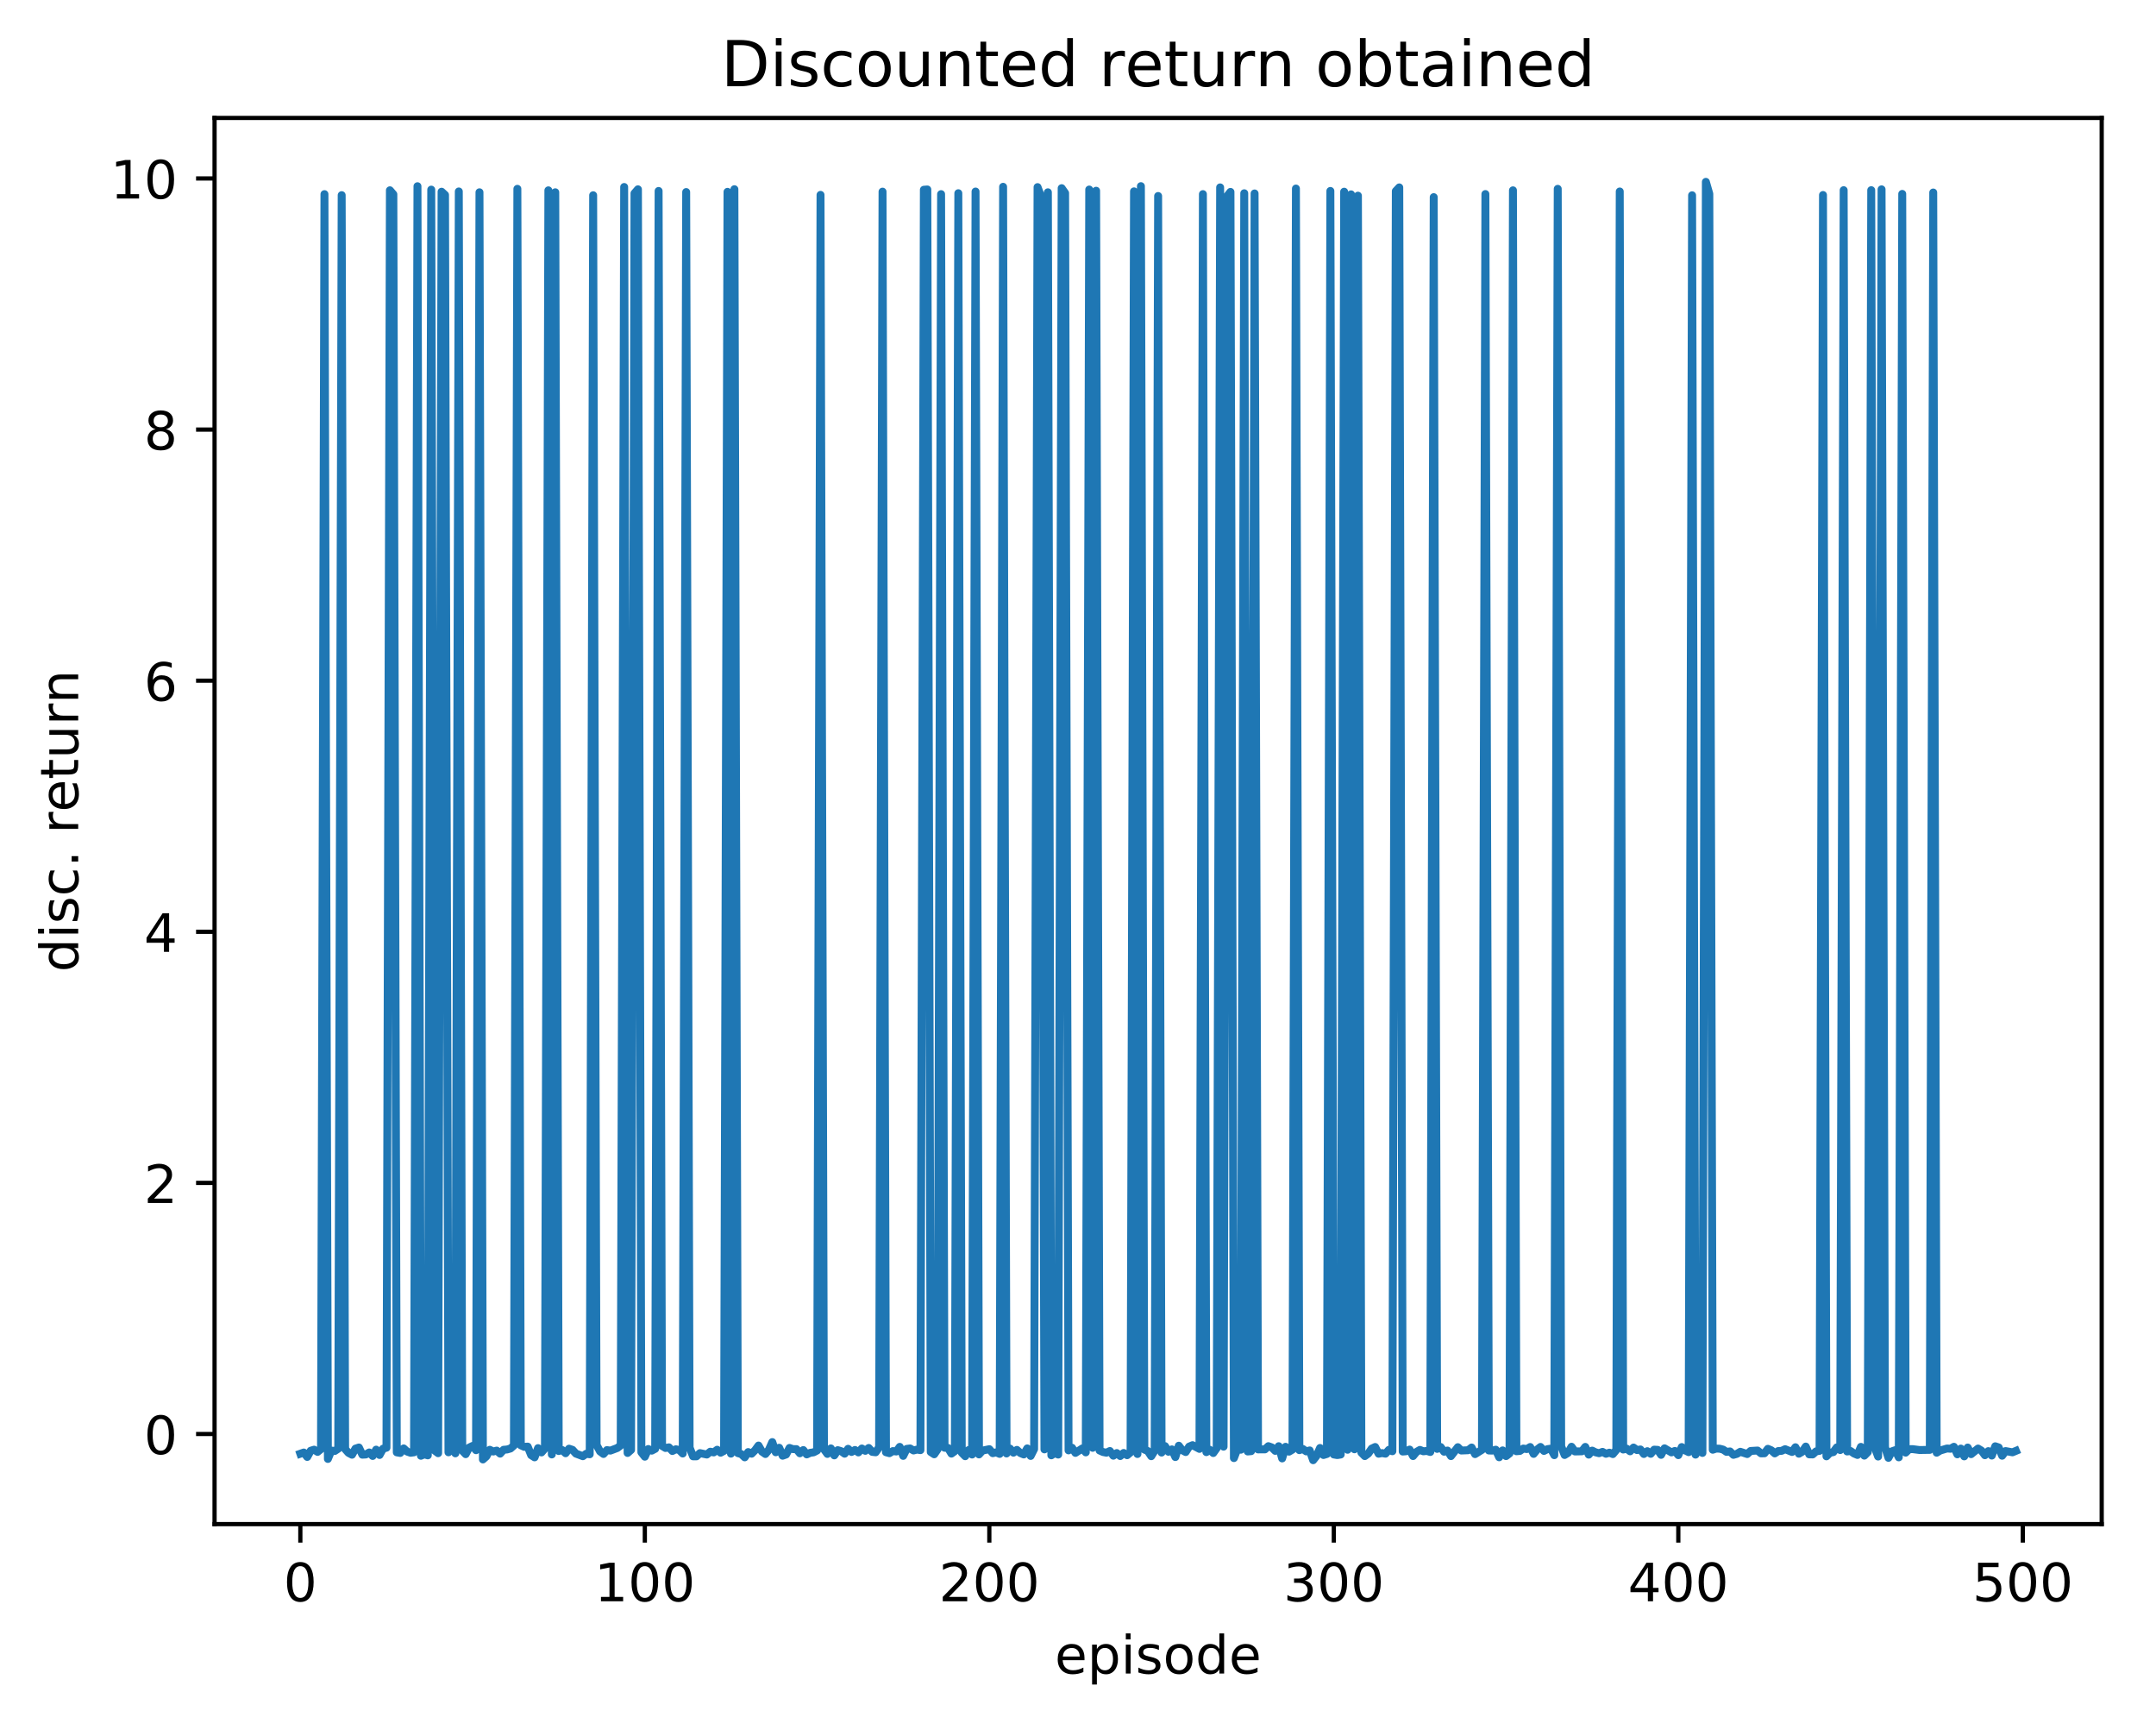 <?xml version="1.0" encoding="utf-8" standalone="no"?>
<!DOCTYPE svg PUBLIC "-//W3C//DTD SVG 1.1//EN"
  "http://www.w3.org/Graphics/SVG/1.1/DTD/svg11.dtd">
<!-- Created with matplotlib (http://matplotlib.org/) -->
<svg height="325pt" version="1.1" viewBox="0 0 408 325" width="408pt" xmlns="http://www.w3.org/2000/svg" xmlns:xlink="http://www.w3.org/1999/xlink">
 <defs>
  <style type="text/css">
*{stroke-linecap:butt;stroke-linejoin:round;}
  </style>
 </defs>
 <g id="figure_1">
  <g id="patch_1">
   <path d="M 0 325.986 
L 408.423 325.986 
L 408.423 0 
L 0 0 
z
" style="fill:#ffffff;"/>
  </g>
  <g id="axes_1">
   <g id="patch_2">
    <path d="M 40.603 288.43 
L 397.723 288.43 
L 397.723 22.318 
L 40.603 22.318 
z
" style="fill:#ffffff;"/>
   </g>
   <g id="matplotlib.axis_1">
    <g id="xtick_1">
     <g id="line2d_1">
      <defs>
       <path d="M 0 0 
L 0 3.5 
" id="m03e6a24524" style="stroke:#000000;stroke-width:0.8;"/>
      </defs>
      <g>
       <use style="stroke:#000000;stroke-width:0.8;" x="56.836" xlink:href="#m03e6a24524" y="288.43"/>
      </g>
     </g>
     <g id="text_1">
      <!-- 0 -->
      <defs>
       <path d="M 31.781 66.406 
Q 24.172 66.406 20.328 58.906 
Q 16.5 51.422 16.5 36.375 
Q 16.5 21.391 20.328 13.891 
Q 24.172 6.391 31.781 6.391 
Q 39.453 6.391 43.281 13.891 
Q 47.125 21.391 47.125 36.375 
Q 47.125 51.422 43.281 58.906 
Q 39.453 66.406 31.781 66.406 
z
M 31.781 74.219 
Q 44.047 74.219 50.516 64.516 
Q 56.984 54.828 56.984 36.375 
Q 56.984 17.969 50.516 8.266 
Q 44.047 -1.422 31.781 -1.422 
Q 19.531 -1.422 13.062 8.266 
Q 6.594 17.969 6.594 36.375 
Q 6.594 54.828 13.062 64.516 
Q 19.531 74.219 31.781 74.219 
z
" id="DejaVuSans-30"/>
      </defs>
      <g transform="translate(53.655 303.029)scale(0.1 -0.1)">
       <use xlink:href="#DejaVuSans-30"/>
      </g>
     </g>
    </g>
    <g id="xtick_2">
     <g id="line2d_2">
      <g>
       <use style="stroke:#000000;stroke-width:0.8;" x="122.028" xlink:href="#m03e6a24524" y="288.43"/>
      </g>
     </g>
     <g id="text_2">
      <!-- 100 -->
      <defs>
       <path d="M 12.406 8.297 
L 28.516 8.297 
L 28.516 63.922 
L 10.984 60.406 
L 10.984 69.391 
L 28.422 72.906 
L 38.281 72.906 
L 38.281 8.297 
L 54.391 8.297 
L 54.391 0 
L 12.406 0 
z
" id="DejaVuSans-31"/>
      </defs>
      <g transform="translate(112.484 303.029)scale(0.1 -0.1)">
       <use xlink:href="#DejaVuSans-31"/>
       <use x="63.623" xlink:href="#DejaVuSans-30"/>
       <use x="127.246" xlink:href="#DejaVuSans-30"/>
      </g>
     </g>
    </g>
    <g id="xtick_3">
     <g id="line2d_3">
      <g>
       <use style="stroke:#000000;stroke-width:0.8;" x="187.219" xlink:href="#m03e6a24524" y="288.43"/>
      </g>
     </g>
     <g id="text_3">
      <!-- 200 -->
      <defs>
       <path d="M 19.188 8.297 
L 53.609 8.297 
L 53.609 0 
L 7.328 0 
L 7.328 8.297 
Q 12.938 14.109 22.625 23.891 
Q 32.328 33.688 34.812 36.531 
Q 39.547 41.844 41.422 45.531 
Q 43.312 49.219 43.312 52.781 
Q 43.312 58.594 39.234 62.25 
Q 35.156 65.922 28.609 65.922 
Q 23.969 65.922 18.812 64.312 
Q 13.672 62.703 7.812 59.422 
L 7.812 69.391 
Q 13.766 71.781 18.938 73 
Q 24.125 74.219 28.422 74.219 
Q 39.75 74.219 46.484 68.547 
Q 53.219 62.891 53.219 53.422 
Q 53.219 48.922 51.531 44.891 
Q 49.859 40.875 45.406 35.406 
Q 44.188 33.984 37.641 27.219 
Q 31.109 20.453 19.188 8.297 
z
" id="DejaVuSans-32"/>
      </defs>
      <g transform="translate(177.675 303.029)scale(0.1 -0.1)">
       <use xlink:href="#DejaVuSans-32"/>
       <use x="63.623" xlink:href="#DejaVuSans-30"/>
       <use x="127.246" xlink:href="#DejaVuSans-30"/>
      </g>
     </g>
    </g>
    <g id="xtick_4">
     <g id="line2d_4">
      <g>
       <use style="stroke:#000000;stroke-width:0.8;" x="252.411" xlink:href="#m03e6a24524" y="288.43"/>
      </g>
     </g>
     <g id="text_4">
      <!-- 300 -->
      <defs>
       <path d="M 40.578 39.312 
Q 47.656 37.797 51.625 33 
Q 55.609 28.219 55.609 21.188 
Q 55.609 10.406 48.188 4.484 
Q 40.766 -1.422 27.094 -1.422 
Q 22.516 -1.422 17.656 -0.516 
Q 12.797 0.391 7.625 2.203 
L 7.625 11.719 
Q 11.719 9.328 16.594 8.109 
Q 21.484 6.891 26.812 6.891 
Q 36.078 6.891 40.938 10.547 
Q 45.797 14.203 45.797 21.188 
Q 45.797 27.641 41.281 31.266 
Q 36.766 34.906 28.719 34.906 
L 20.219 34.906 
L 20.219 43.016 
L 29.109 43.016 
Q 36.375 43.016 40.234 45.922 
Q 44.094 48.828 44.094 54.297 
Q 44.094 59.906 40.109 62.906 
Q 36.141 65.922 28.719 65.922 
Q 24.656 65.922 20.016 65.031 
Q 15.375 64.156 9.812 62.312 
L 9.812 71.094 
Q 15.438 72.656 20.344 73.438 
Q 25.25 74.219 29.594 74.219 
Q 40.828 74.219 47.359 69.109 
Q 53.906 64.016 53.906 55.328 
Q 53.906 49.266 50.438 45.094 
Q 46.969 40.922 40.578 39.312 
z
" id="DejaVuSans-33"/>
      </defs>
      <g transform="translate(242.867 303.029)scale(0.1 -0.1)">
       <use xlink:href="#DejaVuSans-33"/>
       <use x="63.623" xlink:href="#DejaVuSans-30"/>
       <use x="127.246" xlink:href="#DejaVuSans-30"/>
      </g>
     </g>
    </g>
    <g id="xtick_5">
     <g id="line2d_5">
      <g>
       <use style="stroke:#000000;stroke-width:0.8;" x="317.603" xlink:href="#m03e6a24524" y="288.43"/>
      </g>
     </g>
     <g id="text_5">
      <!-- 400 -->
      <defs>
       <path d="M 37.797 64.312 
L 12.891 25.391 
L 37.797 25.391 
z
M 35.203 72.906 
L 47.609 72.906 
L 47.609 25.391 
L 58.016 25.391 
L 58.016 17.188 
L 47.609 17.188 
L 47.609 0 
L 37.797 0 
L 37.797 17.188 
L 4.891 17.188 
L 4.891 26.703 
z
" id="DejaVuSans-34"/>
      </defs>
      <g transform="translate(308.059 303.029)scale(0.1 -0.1)">
       <use xlink:href="#DejaVuSans-34"/>
       <use x="63.623" xlink:href="#DejaVuSans-30"/>
       <use x="127.246" xlink:href="#DejaVuSans-30"/>
      </g>
     </g>
    </g>
    <g id="xtick_6">
     <g id="line2d_6">
      <g>
       <use style="stroke:#000000;stroke-width:0.8;" x="382.794" xlink:href="#m03e6a24524" y="288.43"/>
      </g>
     </g>
     <g id="text_6">
      <!-- 500 -->
      <defs>
       <path d="M 10.797 72.906 
L 49.516 72.906 
L 49.516 64.594 
L 19.828 64.594 
L 19.828 46.734 
Q 21.969 47.469 24.109 47.828 
Q 26.266 48.188 28.422 48.188 
Q 40.625 48.188 47.75 41.5 
Q 54.891 34.812 54.891 23.391 
Q 54.891 11.625 47.562 5.094 
Q 40.234 -1.422 26.906 -1.422 
Q 22.312 -1.422 17.547 -0.641 
Q 12.797 0.141 7.719 1.703 
L 7.719 11.625 
Q 12.109 9.234 16.797 8.062 
Q 21.484 6.891 26.703 6.891 
Q 35.156 6.891 40.078 11.328 
Q 45.016 15.766 45.016 23.391 
Q 45.016 31 40.078 35.438 
Q 35.156 39.891 26.703 39.891 
Q 22.75 39.891 18.812 39.016 
Q 14.891 38.141 10.797 36.281 
z
" id="DejaVuSans-35"/>
      </defs>
      <g transform="translate(373.25 303.029)scale(0.1 -0.1)">
       <use xlink:href="#DejaVuSans-35"/>
       <use x="63.623" xlink:href="#DejaVuSans-30"/>
       <use x="127.246" xlink:href="#DejaVuSans-30"/>
      </g>
     </g>
    </g>
    <g id="text_7">
     <!-- episode -->
     <defs>
      <path d="M 56.203 29.594 
L 56.203 25.203 
L 14.891 25.203 
Q 15.484 15.922 20.484 11.062 
Q 25.484 6.203 34.422 6.203 
Q 39.594 6.203 44.453 7.469 
Q 49.312 8.734 54.109 11.281 
L 54.109 2.781 
Q 49.266 0.734 44.188 -0.344 
Q 39.109 -1.422 33.891 -1.422 
Q 20.797 -1.422 13.156 6.188 
Q 5.516 13.812 5.516 26.812 
Q 5.516 40.234 12.766 48.109 
Q 20.016 56 32.328 56 
Q 43.359 56 49.781 48.891 
Q 56.203 41.797 56.203 29.594 
z
M 47.219 32.234 
Q 47.125 39.594 43.094 43.984 
Q 39.062 48.391 32.422 48.391 
Q 24.906 48.391 20.391 44.141 
Q 15.875 39.891 15.188 32.172 
z
" id="DejaVuSans-65"/>
      <path d="M 18.109 8.203 
L 18.109 -20.797 
L 9.078 -20.797 
L 9.078 54.688 
L 18.109 54.688 
L 18.109 46.391 
Q 20.953 51.266 25.266 53.625 
Q 29.594 56 35.594 56 
Q 45.562 56 51.781 48.094 
Q 58.016 40.188 58.016 27.297 
Q 58.016 14.406 51.781 6.484 
Q 45.562 -1.422 35.594 -1.422 
Q 29.594 -1.422 25.266 0.953 
Q 20.953 3.328 18.109 8.203 
z
M 48.688 27.297 
Q 48.688 37.203 44.609 42.844 
Q 40.531 48.484 33.406 48.484 
Q 26.266 48.484 22.188 42.844 
Q 18.109 37.203 18.109 27.297 
Q 18.109 17.391 22.188 11.75 
Q 26.266 6.109 33.406 6.109 
Q 40.531 6.109 44.609 11.75 
Q 48.688 17.391 48.688 27.297 
z
" id="DejaVuSans-70"/>
      <path d="M 9.422 54.688 
L 18.406 54.688 
L 18.406 0 
L 9.422 0 
z
M 9.422 75.984 
L 18.406 75.984 
L 18.406 64.594 
L 9.422 64.594 
z
" id="DejaVuSans-69"/>
      <path d="M 44.281 53.078 
L 44.281 44.578 
Q 40.484 46.531 36.375 47.5 
Q 32.281 48.484 27.875 48.484 
Q 21.188 48.484 17.844 46.438 
Q 14.5 44.391 14.5 40.281 
Q 14.5 37.156 16.891 35.375 
Q 19.281 33.594 26.516 31.984 
L 29.594 31.297 
Q 39.156 29.25 43.188 25.516 
Q 47.219 21.781 47.219 15.094 
Q 47.219 7.469 41.188 3.016 
Q 35.156 -1.422 24.609 -1.422 
Q 20.219 -1.422 15.453 -0.562 
Q 10.688 0.297 5.422 2 
L 5.422 11.281 
Q 10.406 8.688 15.234 7.391 
Q 20.062 6.109 24.812 6.109 
Q 31.156 6.109 34.562 8.281 
Q 37.984 10.453 37.984 14.406 
Q 37.984 18.062 35.516 20.016 
Q 33.062 21.969 24.703 23.781 
L 21.578 24.516 
Q 13.234 26.266 9.516 29.906 
Q 5.812 33.547 5.812 39.891 
Q 5.812 47.609 11.281 51.797 
Q 16.75 56 26.812 56 
Q 31.781 56 36.172 55.266 
Q 40.578 54.547 44.281 53.078 
z
" id="DejaVuSans-73"/>
      <path d="M 30.609 48.391 
Q 23.391 48.391 19.188 42.75 
Q 14.984 37.109 14.984 27.297 
Q 14.984 17.484 19.156 11.844 
Q 23.344 6.203 30.609 6.203 
Q 37.797 6.203 41.984 11.859 
Q 46.188 17.531 46.188 27.297 
Q 46.188 37.016 41.984 42.703 
Q 37.797 48.391 30.609 48.391 
z
M 30.609 56 
Q 42.328 56 49.016 48.375 
Q 55.719 40.766 55.719 27.297 
Q 55.719 13.875 49.016 6.219 
Q 42.328 -1.422 30.609 -1.422 
Q 18.844 -1.422 12.172 6.219 
Q 5.516 13.875 5.516 27.297 
Q 5.516 40.766 12.172 48.375 
Q 18.844 56 30.609 56 
z
" id="DejaVuSans-6f"/>
      <path d="M 45.406 46.391 
L 45.406 75.984 
L 54.391 75.984 
L 54.391 0 
L 45.406 0 
L 45.406 8.203 
Q 42.578 3.328 38.25 0.953 
Q 33.938 -1.422 27.875 -1.422 
Q 17.969 -1.422 11.734 6.484 
Q 5.516 14.406 5.516 27.297 
Q 5.516 40.188 11.734 48.094 
Q 17.969 56 27.875 56 
Q 33.938 56 38.25 53.625 
Q 42.578 51.266 45.406 46.391 
z
M 14.797 27.297 
Q 14.797 17.391 18.875 11.75 
Q 22.953 6.109 30.078 6.109 
Q 37.203 6.109 41.297 11.75 
Q 45.406 17.391 45.406 27.297 
Q 45.406 37.203 41.297 42.844 
Q 37.203 48.484 30.078 48.484 
Q 22.953 48.484 18.875 42.844 
Q 14.797 37.203 14.797 27.297 
z
" id="DejaVuSans-64"/>
     </defs>
     <g transform="translate(199.608 316.707)scale(0.1 -0.1)">
      <use xlink:href="#DejaVuSans-65"/>
      <use x="61.523" xlink:href="#DejaVuSans-70"/>
      <use x="125" xlink:href="#DejaVuSans-69"/>
      <use x="152.783" xlink:href="#DejaVuSans-73"/>
      <use x="204.883" xlink:href="#DejaVuSans-6f"/>
      <use x="266.064" xlink:href="#DejaVuSans-64"/>
      <use x="329.541" xlink:href="#DejaVuSans-65"/>
     </g>
    </g>
   </g>
   <g id="matplotlib.axis_2">
    <g id="ytick_1">
     <g id="line2d_7">
      <defs>
       <path d="M 0 0 
L -3.5 0 
" id="me7ec476a73" style="stroke:#000000;stroke-width:0.8;"/>
      </defs>
      <g>
       <use style="stroke:#000000;stroke-width:0.8;" x="40.603" xlink:href="#me7ec476a73" y="271.376"/>
      </g>
     </g>
     <g id="text_8">
      <!-- 0 -->
      <g transform="translate(27.241 275.175)scale(0.1 -0.1)">
       <use xlink:href="#DejaVuSans-30"/>
      </g>
     </g>
    </g>
    <g id="ytick_2">
     <g id="line2d_8">
      <g>
       <use style="stroke:#000000;stroke-width:0.8;" x="40.603" xlink:href="#me7ec476a73" y="223.855"/>
      </g>
     </g>
     <g id="text_9">
      <!-- 2 -->
      <g transform="translate(27.241 227.655)scale(0.1 -0.1)">
       <use xlink:href="#DejaVuSans-32"/>
      </g>
     </g>
    </g>
    <g id="ytick_3">
     <g id="line2d_9">
      <g>
       <use style="stroke:#000000;stroke-width:0.8;" x="40.603" xlink:href="#me7ec476a73" y="176.335"/>
      </g>
     </g>
     <g id="text_10">
      <!-- 4 -->
      <g transform="translate(27.241 180.134)scale(0.1 -0.1)">
       <use xlink:href="#DejaVuSans-34"/>
      </g>
     </g>
    </g>
    <g id="ytick_4">
     <g id="line2d_10">
      <g>
       <use style="stroke:#000000;stroke-width:0.8;" x="40.603" xlink:href="#me7ec476a73" y="128.814"/>
      </g>
     </g>
     <g id="text_11">
      <!-- 6 -->
      <defs>
       <path d="M 33.016 40.375 
Q 26.375 40.375 22.484 35.828 
Q 18.609 31.297 18.609 23.391 
Q 18.609 15.531 22.484 10.953 
Q 26.375 6.391 33.016 6.391 
Q 39.656 6.391 43.531 10.953 
Q 47.406 15.531 47.406 23.391 
Q 47.406 31.297 43.531 35.828 
Q 39.656 40.375 33.016 40.375 
z
M 52.594 71.297 
L 52.594 62.312 
Q 48.875 64.062 45.094 64.984 
Q 41.312 65.922 37.594 65.922 
Q 27.828 65.922 22.672 59.328 
Q 17.531 52.734 16.797 39.406 
Q 19.672 43.656 24.016 45.922 
Q 28.375 48.188 33.594 48.188 
Q 44.578 48.188 50.953 41.516 
Q 57.328 34.859 57.328 23.391 
Q 57.328 12.156 50.688 5.359 
Q 44.047 -1.422 33.016 -1.422 
Q 20.359 -1.422 13.672 8.266 
Q 6.984 17.969 6.984 36.375 
Q 6.984 53.656 15.188 63.938 
Q 23.391 74.219 37.203 74.219 
Q 40.922 74.219 44.703 73.484 
Q 48.484 72.75 52.594 71.297 
z
" id="DejaVuSans-36"/>
      </defs>
      <g transform="translate(27.241 132.614)scale(0.1 -0.1)">
       <use xlink:href="#DejaVuSans-36"/>
      </g>
     </g>
    </g>
    <g id="ytick_5">
     <g id="line2d_11">
      <g>
       <use style="stroke:#000000;stroke-width:0.8;" x="40.603" xlink:href="#me7ec476a73" y="81.294"/>
      </g>
     </g>
     <g id="text_12">
      <!-- 8 -->
      <defs>
       <path d="M 31.781 34.625 
Q 24.75 34.625 20.719 30.859 
Q 16.703 27.094 16.703 20.516 
Q 16.703 13.922 20.719 10.156 
Q 24.75 6.391 31.781 6.391 
Q 38.812 6.391 42.859 10.172 
Q 46.922 13.969 46.922 20.516 
Q 46.922 27.094 42.891 30.859 
Q 38.875 34.625 31.781 34.625 
z
M 21.922 38.812 
Q 15.578 40.375 12.031 44.719 
Q 8.5 49.078 8.5 55.328 
Q 8.5 64.062 14.719 69.141 
Q 20.953 74.219 31.781 74.219 
Q 42.672 74.219 48.875 69.141 
Q 55.078 64.062 55.078 55.328 
Q 55.078 49.078 51.531 44.719 
Q 48 40.375 41.703 38.812 
Q 48.828 37.156 52.797 32.312 
Q 56.781 27.484 56.781 20.516 
Q 56.781 9.906 50.312 4.234 
Q 43.844 -1.422 31.781 -1.422 
Q 19.734 -1.422 13.25 4.234 
Q 6.781 9.906 6.781 20.516 
Q 6.781 27.484 10.781 32.312 
Q 14.797 37.156 21.922 38.812 
z
M 18.312 54.391 
Q 18.312 48.734 21.844 45.562 
Q 25.391 42.391 31.781 42.391 
Q 38.141 42.391 41.719 45.562 
Q 45.312 48.734 45.312 54.391 
Q 45.312 60.062 41.719 63.234 
Q 38.141 66.406 31.781 66.406 
Q 25.391 66.406 21.844 63.234 
Q 18.312 60.062 18.312 54.391 
z
" id="DejaVuSans-38"/>
      </defs>
      <g transform="translate(27.241 85.093)scale(0.1 -0.1)">
       <use xlink:href="#DejaVuSans-38"/>
      </g>
     </g>
    </g>
    <g id="ytick_6">
     <g id="line2d_12">
      <g>
       <use style="stroke:#000000;stroke-width:0.8;" x="40.603" xlink:href="#me7ec476a73" y="33.773"/>
      </g>
     </g>
     <g id="text_13">
      <!-- 10 -->
      <g transform="translate(20.878 37.572)scale(0.1 -0.1)">
       <use xlink:href="#DejaVuSans-31"/>
       <use x="63.623" xlink:href="#DejaVuSans-30"/>
      </g>
     </g>
    </g>
    <g id="text_14">
     <!-- disc. return -->
     <defs>
      <path d="M 48.781 52.594 
L 48.781 44.188 
Q 44.969 46.297 41.141 47.344 
Q 37.312 48.391 33.406 48.391 
Q 24.656 48.391 19.812 42.844 
Q 14.984 37.312 14.984 27.297 
Q 14.984 17.281 19.812 11.734 
Q 24.656 6.203 33.406 6.203 
Q 37.312 6.203 41.141 7.25 
Q 44.969 8.297 48.781 10.406 
L 48.781 2.094 
Q 45.016 0.344 40.984 -0.531 
Q 36.969 -1.422 32.422 -1.422 
Q 20.062 -1.422 12.781 6.344 
Q 5.516 14.109 5.516 27.297 
Q 5.516 40.672 12.859 48.328 
Q 20.219 56 33.016 56 
Q 37.156 56 41.109 55.141 
Q 45.062 54.297 48.781 52.594 
z
" id="DejaVuSans-63"/>
      <path d="M 10.688 12.406 
L 21 12.406 
L 21 0 
L 10.688 0 
z
" id="DejaVuSans-2e"/>
      <path id="DejaVuSans-20"/>
      <path d="M 41.109 46.297 
Q 39.594 47.172 37.812 47.578 
Q 36.031 48 33.891 48 
Q 26.266 48 22.188 43.047 
Q 18.109 38.094 18.109 28.812 
L 18.109 0 
L 9.078 0 
L 9.078 54.688 
L 18.109 54.688 
L 18.109 46.188 
Q 20.953 51.172 25.484 53.578 
Q 30.031 56 36.531 56 
Q 37.453 56 38.578 55.875 
Q 39.703 55.766 41.062 55.516 
z
" id="DejaVuSans-72"/>
      <path d="M 18.312 70.219 
L 18.312 54.688 
L 36.812 54.688 
L 36.812 47.703 
L 18.312 47.703 
L 18.312 18.016 
Q 18.312 11.328 20.141 9.422 
Q 21.969 7.516 27.594 7.516 
L 36.812 7.516 
L 36.812 0 
L 27.594 0 
Q 17.188 0 13.234 3.875 
Q 9.281 7.766 9.281 18.016 
L 9.281 47.703 
L 2.688 47.703 
L 2.688 54.688 
L 9.281 54.688 
L 9.281 70.219 
z
" id="DejaVuSans-74"/>
      <path d="M 8.5 21.578 
L 8.5 54.688 
L 17.484 54.688 
L 17.484 21.922 
Q 17.484 14.156 20.5 10.266 
Q 23.531 6.391 29.594 6.391 
Q 36.859 6.391 41.078 11.031 
Q 45.312 15.672 45.312 23.688 
L 45.312 54.688 
L 54.297 54.688 
L 54.297 0 
L 45.312 0 
L 45.312 8.406 
Q 42.047 3.422 37.719 1 
Q 33.406 -1.422 27.688 -1.422 
Q 18.266 -1.422 13.375 4.438 
Q 8.5 10.297 8.5 21.578 
z
M 31.109 56 
z
" id="DejaVuSans-75"/>
      <path d="M 54.891 33.016 
L 54.891 0 
L 45.906 0 
L 45.906 32.719 
Q 45.906 40.484 42.875 44.328 
Q 39.844 48.188 33.797 48.188 
Q 26.516 48.188 22.312 43.547 
Q 18.109 38.922 18.109 30.906 
L 18.109 0 
L 9.078 0 
L 9.078 54.688 
L 18.109 54.688 
L 18.109 46.188 
Q 21.344 51.125 25.703 53.562 
Q 30.078 56 35.797 56 
Q 45.219 56 50.047 50.172 
Q 54.891 44.344 54.891 33.016 
z
" id="DejaVuSans-6e"/>
     </defs>
     <g transform="translate(14.798 183.952)rotate(-90)scale(0.1 -0.1)">
      <use xlink:href="#DejaVuSans-64"/>
      <use x="63.477" xlink:href="#DejaVuSans-69"/>
      <use x="91.26" xlink:href="#DejaVuSans-73"/>
      <use x="143.359" xlink:href="#DejaVuSans-63"/>
      <use x="198.34" xlink:href="#DejaVuSans-2e"/>
      <use x="230.127" xlink:href="#DejaVuSans-20"/>
      <use x="261.914" xlink:href="#DejaVuSans-72"/>
      <use x="302.996" xlink:href="#DejaVuSans-65"/>
      <use x="364.52" xlink:href="#DejaVuSans-74"/>
      <use x="403.729" xlink:href="#DejaVuSans-75"/>
      <use x="467.107" xlink:href="#DejaVuSans-72"/>
      <use x="508.205" xlink:href="#DejaVuSans-6e"/>
     </g>
    </g>
   </g>
   <g id="line2d_13">
    <path clip-path="url(#pe9498e19c0)" d="M 56.836 275.108 
L 57.488 274.88 
L 58.14 275.716 
L 58.792 274.543 
L 59.444 274.342 
L 60.095 274.761 
L 60.747 274.226 
L 61.399 36.74 
L 62.051 276.093 
L 62.703 274.513 
L 63.355 274.587 
L 64.007 274.153 
L 64.659 36.931 
L 65.311 274.227 
L 65.963 274.953 
L 66.615 275.296 
L 67.267 274.141 
L 67.918 273.93 
L 68.57 275.29 
L 69.222 275.252 
L 69.874 274.869 
L 70.526 275.531 
L 71.178 274.339 
L 71.83 275.346 
L 72.482 274.159 
L 73.134 273.973 
L 73.786 36.01 
L 74.438 36.773 
L 75.09 274.846 
L 75.741 274.961 
L 76.393 274.106 
L 77.045 274.704 
L 77.697 274.927 
L 78.349 274.84 
L 79.001 35.242 
L 79.653 275.494 
L 80.305 275.221 
L 80.957 275.415 
L 81.609 35.888 
L 82.261 274.512 
L 82.913 275.007 
L 83.564 36.28 
L 84.216 36.881 
L 84.868 274.835 
L 85.52 273.992 
L 86.172 275.034 
L 86.824 36.231 
L 87.476 274.513 
L 88.128 275.191 
L 88.78 273.948 
L 89.432 273.629 
L 90.084 274.442 
L 90.736 36.387 
L 91.387 276.191 
L 92.039 275.611 
L 92.691 274.363 
L 93.343 274.692 
L 93.995 274.515 
L 94.647 275.092 
L 95.299 274.361 
L 95.951 274.307 
L 96.603 274.12 
L 97.255 273.544 
L 97.907 35.734 
L 98.559 273.512 
L 99.21 273.807 
L 99.862 273.762 
L 100.514 275.378 
L 101.166 275.792 
L 101.818 274.05 
L 102.47 274.86 
L 103.122 274.124 
L 103.774 36.02 
L 104.426 275.244 
L 105.078 36.386 
L 105.73 274.599 
L 106.382 274.404 
L 107.033 275.013 
L 107.685 274.155 
L 108.337 274.37 
L 108.989 275.086 
L 110.293 275.577 
L 110.945 275.111 
L 111.597 275.214 
L 112.249 36.949 
L 112.901 273.464 
L 113.553 274.673 
L 114.205 275.154 
L 114.856 274.422 
L 115.508 274.52 
L 116.812 274.029 
L 117.464 273.535 
L 118.116 35.386 
L 118.768 274.961 
L 119.42 274.389 
L 120.072 36.581 
L 120.724 35.826 
L 121.376 274.839 
L 122.028 275.669 
L 122.679 274.22 
L 123.331 274.526 
L 123.983 274.183 
L 124.635 36.137 
L 125.287 273.625 
L 125.939 274.023 
L 126.591 273.901 
L 127.243 274.593 
L 127.895 274.265 
L 128.547 274.405 
L 129.199 275.067 
L 129.851 36.342 
L 130.502 273.955 
L 131.154 275.599 
L 131.806 275.598 
L 132.458 274.993 
L 133.762 275.262 
L 134.414 274.724 
L 135.066 274.859 
L 135.718 274.354 
L 136.37 274.912 
L 137.022 274.562 
L 137.674 36.3 
L 138.325 275.093 
L 138.977 35.807 
L 139.629 274.992 
L 140.281 275.174 
L 140.933 275.791 
L 141.585 274.794 
L 142.237 275.101 
L 142.889 274.449 
L 143.541 273.561 
L 144.193 274.707 
L 144.845 275.163 
L 145.497 274.372 
L 146.148 272.906 
L 146.8 274.83 
L 147.452 273.979 
L 148.104 275.485 
L 148.756 275.256 
L 149.408 274.013 
L 150.06 274.246 
L 150.712 274.236 
L 151.364 275.025 
L 152.016 274.415 
L 152.668 275.235 
L 153.32 274.937 
L 153.971 274.844 
L 154.623 274.503 
L 155.275 36.876 
L 155.927 274.257 
L 156.579 275.145 
L 157.231 274.102 
L 157.883 275.42 
L 158.535 274.433 
L 159.187 274.626 
L 159.839 275.102 
L 160.491 274.177 
L 161.143 274.774 
L 161.794 274.398 
L 162.446 274.86 
L 163.098 274.123 
L 163.75 274.56 
L 164.402 274.019 
L 165.054 274.755 
L 165.706 274.836 
L 166.358 273.907 
L 167.01 36.266 
L 167.662 274.825 
L 168.314 275.005 
L 168.966 274.605 
L 169.617 274.686 
L 170.269 273.81 
L 170.921 275.515 
L 171.573 274.195 
L 172.225 274.111 
L 172.877 274.495 
L 173.529 274.327 
L 174.181 274.429 
L 174.833 35.91 
L 175.485 35.857 
L 176.137 274.784 
L 176.789 275.213 
L 177.44 274.267 
L 178.092 36.737 
L 178.744 273.975 
L 179.396 274.01 
L 180.048 275.087 
L 180.7 274.614 
L 181.352 36.563 
L 182.004 274.915 
L 182.656 275.577 
L 183.308 274.406 
L 183.96 275.26 
L 184.612 36.246 
L 185.263 275.24 
L 185.915 274.52 
L 187.219 274.246 
L 187.871 275.006 
L 188.523 274.845 
L 189.175 275.141 
L 189.827 35.35 
L 190.479 275.06 
L 191.131 274.135 
L 191.783 274.906 
L 192.435 274.383 
L 193.086 274.978 
L 193.738 275.246 
L 194.39 274.102 
L 195.042 275.526 
L 195.694 274.229 
L 196.346 35.409 
L 196.998 37.145 
L 197.65 274.288 
L 198.302 36.389 
L 198.954 275.409 
L 199.606 274.982 
L 200.258 275.266 
L 200.909 35.611 
L 201.561 36.532 
L 202.213 274.476 
L 202.865 273.972 
L 203.517 274.947 
L 204.821 274.106 
L 205.473 274.849 
L 206.125 35.87 
L 206.777 273.991 
L 207.429 36.095 
L 208.081 274.492 
L 208.732 274.786 
L 209.384 274.913 
L 210.036 274.592 
L 210.688 275.482 
L 211.34 274.981 
L 211.992 275.547 
L 212.644 274.964 
L 213.296 275.388 
L 213.948 274.835 
L 214.6 36.212 
L 215.252 275.16 
L 215.904 35.228 
L 216.555 274.32 
L 217.207 274.596 
L 217.859 275.575 
L 218.511 274.528 
L 219.163 37.092 
L 219.815 274.889 
L 220.467 273.668 
L 221.119 274.736 
L 221.771 274.287 
L 222.423 275.737 
L 223.075 273.592 
L 223.727 274.451 
L 224.378 274.79 
L 225.03 273.765 
L 225.682 273.489 
L 226.986 274.194 
L 227.638 36.735 
L 228.29 274.806 
L 228.942 274.36 
L 229.594 274.977 
L 230.246 274.065 
L 230.898 35.463 
L 231.55 273.767 
L 232.201 37.147 
L 232.853 36.316 
L 233.505 275.933 
L 234.157 274.22 
L 234.809 274.35 
L 235.461 36.573 
L 236.113 274.68 
L 236.765 274.622 
L 237.417 36.61 
L 238.069 274.292 
L 239.373 274.286 
L 240.024 273.679 
L 240.676 273.914 
L 241.328 274.566 
L 241.98 273.686 
L 242.632 275.996 
L 243.284 273.796 
L 243.936 274.715 
L 244.588 274.324 
L 245.24 35.681 
L 245.892 274.433 
L 246.544 274.206 
L 247.196 274.666 
L 247.847 274.483 
L 248.499 276.334 
L 249.151 275.5 
L 249.803 274.02 
L 250.455 275.352 
L 251.107 275.15 
L 251.759 36.135 
L 252.411 275.252 
L 253.063 275.365 
L 253.715 275.258 
L 254.367 36.277 
L 255.019 274.359 
L 255.67 36.779 
L 256.322 274.269 
L 256.974 37.032 
L 257.626 274.896 
L 258.278 275.554 
L 258.93 275.073 
L 259.582 274.139 
L 260.234 273.833 
L 260.886 275.108 
L 261.538 274.981 
L 262.19 275.098 
L 262.842 274.364 
L 263.493 274.636 
L 264.145 36.161 
L 264.797 35.465 
L 265.449 274.694 
L 266.101 274.641 
L 266.753 274.323 
L 267.405 275.55 
L 268.057 274.76 
L 268.709 274.386 
L 269.361 274.65 
L 270.013 274.58 
L 270.665 274.781 
L 271.316 37.306 
L 271.968 274.195 
L 272.62 273.832 
L 273.272 274.729 
L 273.924 274.507 
L 274.576 275.557 
L 275.88 273.869 
L 276.532 274.502 
L 277.836 274.449 
L 278.488 273.934 
L 279.139 275.182 
L 280.443 274.371 
L 281.095 36.721 
L 281.747 274.498 
L 282.399 274.519 
L 283.051 274.347 
L 283.703 275.779 
L 284.355 274.478 
L 285.007 275.556 
L 285.659 275.05 
L 286.311 36.016 
L 286.962 274.638 
L 287.614 274.583 
L 288.266 274.13 
L 288.918 274.229 
L 289.57 273.838 
L 290.222 275.14 
L 290.874 274.331 
L 291.526 273.823 
L 292.178 274.578 
L 292.83 274.242 
L 293.482 274.154 
L 294.134 275.382 
L 294.785 35.736 
L 295.437 273.715 
L 296.089 275.347 
L 296.741 274.936 
L 297.393 273.788 
L 298.045 274.68 
L 299.349 274.651 
L 300.001 273.817 
L 300.653 275.28 
L 301.305 274.52 
L 301.957 274.845 
L 302.608 275.009 
L 303.26 274.755 
L 303.912 275.116 
L 304.564 274.909 
L 305.216 275.176 
L 305.868 274.402 
L 306.52 36.235 
L 307.172 274.315 
L 307.824 274.148 
L 308.476 274.65 
L 309.128 273.94 
L 309.78 274.417 
L 310.431 274.303 
L 311.083 275.158 
L 311.735 274.625 
L 312.387 275.123 
L 313.039 274.339 
L 313.691 274.376 
L 314.343 275.321 
L 314.995 274.088 
L 316.299 274.855 
L 316.951 274.58 
L 317.603 275.378 
L 318.254 273.846 
L 318.906 274.488 
L 319.558 274.808 
L 320.21 36.954 
L 320.862 275.279 
L 321.514 274.095 
L 322.166 274.958 
L 322.818 34.414 
L 323.47 36.684 
L 324.122 274.354 
L 324.774 274.135 
L 325.426 274.158 
L 326.077 274.324 
L 326.729 274.759 
L 327.381 274.673 
L 328.033 275.317 
L 328.685 275.135 
L 329.337 274.739 
L 330.641 275.168 
L 331.293 274.585 
L 332.597 274.504 
L 333.249 275.036 
L 333.9 275.027 
L 334.552 274.182 
L 335.204 274.457 
L 335.856 275.044 
L 336.508 274.603 
L 337.16 274.565 
L 337.812 274.249 
L 339.116 274.773 
L 339.768 273.882 
L 340.42 275.107 
L 341.072 274.719 
L 341.723 273.755 
L 342.375 275.228 
L 343.027 275.241 
L 343.679 274.656 
L 344.331 274.567 
L 344.983 36.903 
L 345.635 275.601 
L 346.287 274.934 
L 346.939 274.802 
L 347.591 273.912 
L 348.243 274.415 
L 348.895 35.989 
L 349.546 274.678 
L 350.198 274.59 
L 350.85 275.065 
L 351.502 275.341 
L 352.154 273.811 
L 352.806 275.469 
L 353.458 274.811 
L 354.11 35.988 
L 354.762 273.89 
L 355.414 275.641 
L 356.066 35.832 
L 356.718 273.871 
L 357.369 275.884 
L 358.021 274.655 
L 358.673 274.429 
L 359.325 275.793 
L 359.977 36.696 
L 360.629 274.901 
L 361.281 274.251 
L 361.933 274.238 
L 363.237 274.408 
L 365.192 274.379 
L 365.844 36.43 
L 366.496 274.915 
L 367.148 274.511 
L 368.452 274.117 
L 369.104 274.167 
L 369.756 273.795 
L 370.408 275.222 
L 371.06 274.136 
L 371.712 275.608 
L 372.364 273.939 
L 373.015 275.19 
L 374.319 274.129 
L 374.971 274.518 
L 375.623 275.39 
L 376.275 274.614 
L 376.927 275.457 
L 377.579 273.701 
L 378.231 273.92 
L 378.883 275.488 
L 379.535 274.605 
L 380.838 274.841 
L 381.49 274.569 
L 381.49 274.569 
" style="fill:none;stroke:#1f77b4;stroke-linecap:square;stroke-width:1.5;"/>
   </g>
   <g id="patch_3">
    <path d="M 40.603 288.43 
L 40.603 22.318 
" style="fill:none;stroke:#000000;stroke-linecap:square;stroke-linejoin:miter;stroke-width:0.8;"/>
   </g>
   <g id="patch_4">
    <path d="M 397.723 288.43 
L 397.723 22.318 
" style="fill:none;stroke:#000000;stroke-linecap:square;stroke-linejoin:miter;stroke-width:0.8;"/>
   </g>
   <g id="patch_5">
    <path d="M 40.603 288.43 
L 397.723 288.43 
" style="fill:none;stroke:#000000;stroke-linecap:square;stroke-linejoin:miter;stroke-width:0.8;"/>
   </g>
   <g id="patch_6">
    <path d="M 40.603 22.318 
L 397.723 22.318 
" style="fill:none;stroke:#000000;stroke-linecap:square;stroke-linejoin:miter;stroke-width:0.8;"/>
   </g>
   <g id="text_15">
    <!-- Discounted return obtained -->
    <defs>
     <path d="M 19.672 64.797 
L 19.672 8.109 
L 31.594 8.109 
Q 46.688 8.109 53.688 14.938 
Q 60.688 21.781 60.688 36.531 
Q 60.688 51.172 53.688 57.984 
Q 46.688 64.797 31.594 64.797 
z
M 9.812 72.906 
L 30.078 72.906 
Q 51.266 72.906 61.172 64.094 
Q 71.094 55.281 71.094 36.531 
Q 71.094 17.672 61.125 8.828 
Q 51.172 0 30.078 0 
L 9.812 0 
z
" id="DejaVuSans-44"/>
     <path d="M 48.688 27.297 
Q 48.688 37.203 44.609 42.844 
Q 40.531 48.484 33.406 48.484 
Q 26.266 48.484 22.188 42.844 
Q 18.109 37.203 18.109 27.297 
Q 18.109 17.391 22.188 11.75 
Q 26.266 6.109 33.406 6.109 
Q 40.531 6.109 44.609 11.75 
Q 48.688 17.391 48.688 27.297 
z
M 18.109 46.391 
Q 20.953 51.266 25.266 53.625 
Q 29.594 56 35.594 56 
Q 45.562 56 51.781 48.094 
Q 58.016 40.188 58.016 27.297 
Q 58.016 14.406 51.781 6.484 
Q 45.562 -1.422 35.594 -1.422 
Q 29.594 -1.422 25.266 0.953 
Q 20.953 3.328 18.109 8.203 
L 18.109 0 
L 9.078 0 
L 9.078 75.984 
L 18.109 75.984 
z
" id="DejaVuSans-62"/>
     <path d="M 34.281 27.484 
Q 23.391 27.484 19.188 25 
Q 14.984 22.516 14.984 16.5 
Q 14.984 11.719 18.141 8.906 
Q 21.297 6.109 26.703 6.109 
Q 34.188 6.109 38.703 11.406 
Q 43.219 16.703 43.219 25.484 
L 43.219 27.484 
z
M 52.203 31.203 
L 52.203 0 
L 43.219 0 
L 43.219 8.297 
Q 40.141 3.328 35.547 0.953 
Q 30.953 -1.422 24.312 -1.422 
Q 15.922 -1.422 10.953 3.297 
Q 6 8.016 6 15.922 
Q 6 25.141 12.172 29.828 
Q 18.359 34.516 30.609 34.516 
L 43.219 34.516 
L 43.219 35.406 
Q 43.219 41.609 39.141 45 
Q 35.062 48.391 27.688 48.391 
Q 23 48.391 18.547 47.266 
Q 14.109 46.141 10.016 43.891 
L 10.016 52.203 
Q 14.938 54.109 19.578 55.047 
Q 24.219 56 28.609 56 
Q 40.484 56 46.344 49.844 
Q 52.203 43.703 52.203 31.203 
z
" id="DejaVuSans-61"/>
    </defs>
    <g transform="translate(136.449 16.318)scale(0.12 -0.12)">
     <use xlink:href="#DejaVuSans-44"/>
     <use x="77.002" xlink:href="#DejaVuSans-69"/>
     <use x="104.785" xlink:href="#DejaVuSans-73"/>
     <use x="156.885" xlink:href="#DejaVuSans-63"/>
     <use x="211.865" xlink:href="#DejaVuSans-6f"/>
     <use x="273.047" xlink:href="#DejaVuSans-75"/>
     <use x="336.426" xlink:href="#DejaVuSans-6e"/>
     <use x="399.805" xlink:href="#DejaVuSans-74"/>
     <use x="439.014" xlink:href="#DejaVuSans-65"/>
     <use x="500.537" xlink:href="#DejaVuSans-64"/>
     <use x="564.014" xlink:href="#DejaVuSans-20"/>
     <use x="595.801" xlink:href="#DejaVuSans-72"/>
     <use x="636.883" xlink:href="#DejaVuSans-65"/>
     <use x="698.406" xlink:href="#DejaVuSans-74"/>
     <use x="737.615" xlink:href="#DejaVuSans-75"/>
     <use x="800.994" xlink:href="#DejaVuSans-72"/>
     <use x="842.092" xlink:href="#DejaVuSans-6e"/>
     <use x="905.471" xlink:href="#DejaVuSans-20"/>
     <use x="937.258" xlink:href="#DejaVuSans-6f"/>
     <use x="998.439" xlink:href="#DejaVuSans-62"/>
     <use x="1061.916" xlink:href="#DejaVuSans-74"/>
     <use x="1101.125" xlink:href="#DejaVuSans-61"/>
     <use x="1162.404" xlink:href="#DejaVuSans-69"/>
     <use x="1190.188" xlink:href="#DejaVuSans-6e"/>
     <use x="1253.566" xlink:href="#DejaVuSans-65"/>
     <use x="1315.09" xlink:href="#DejaVuSans-64"/>
    </g>
   </g>
  </g>
 </g>
 <defs>
  <clipPath id="pe9498e19c0">
   <rect height="266.112" width="357.12" x="40.603" y="22.318"/>
  </clipPath>
 </defs>
</svg>
